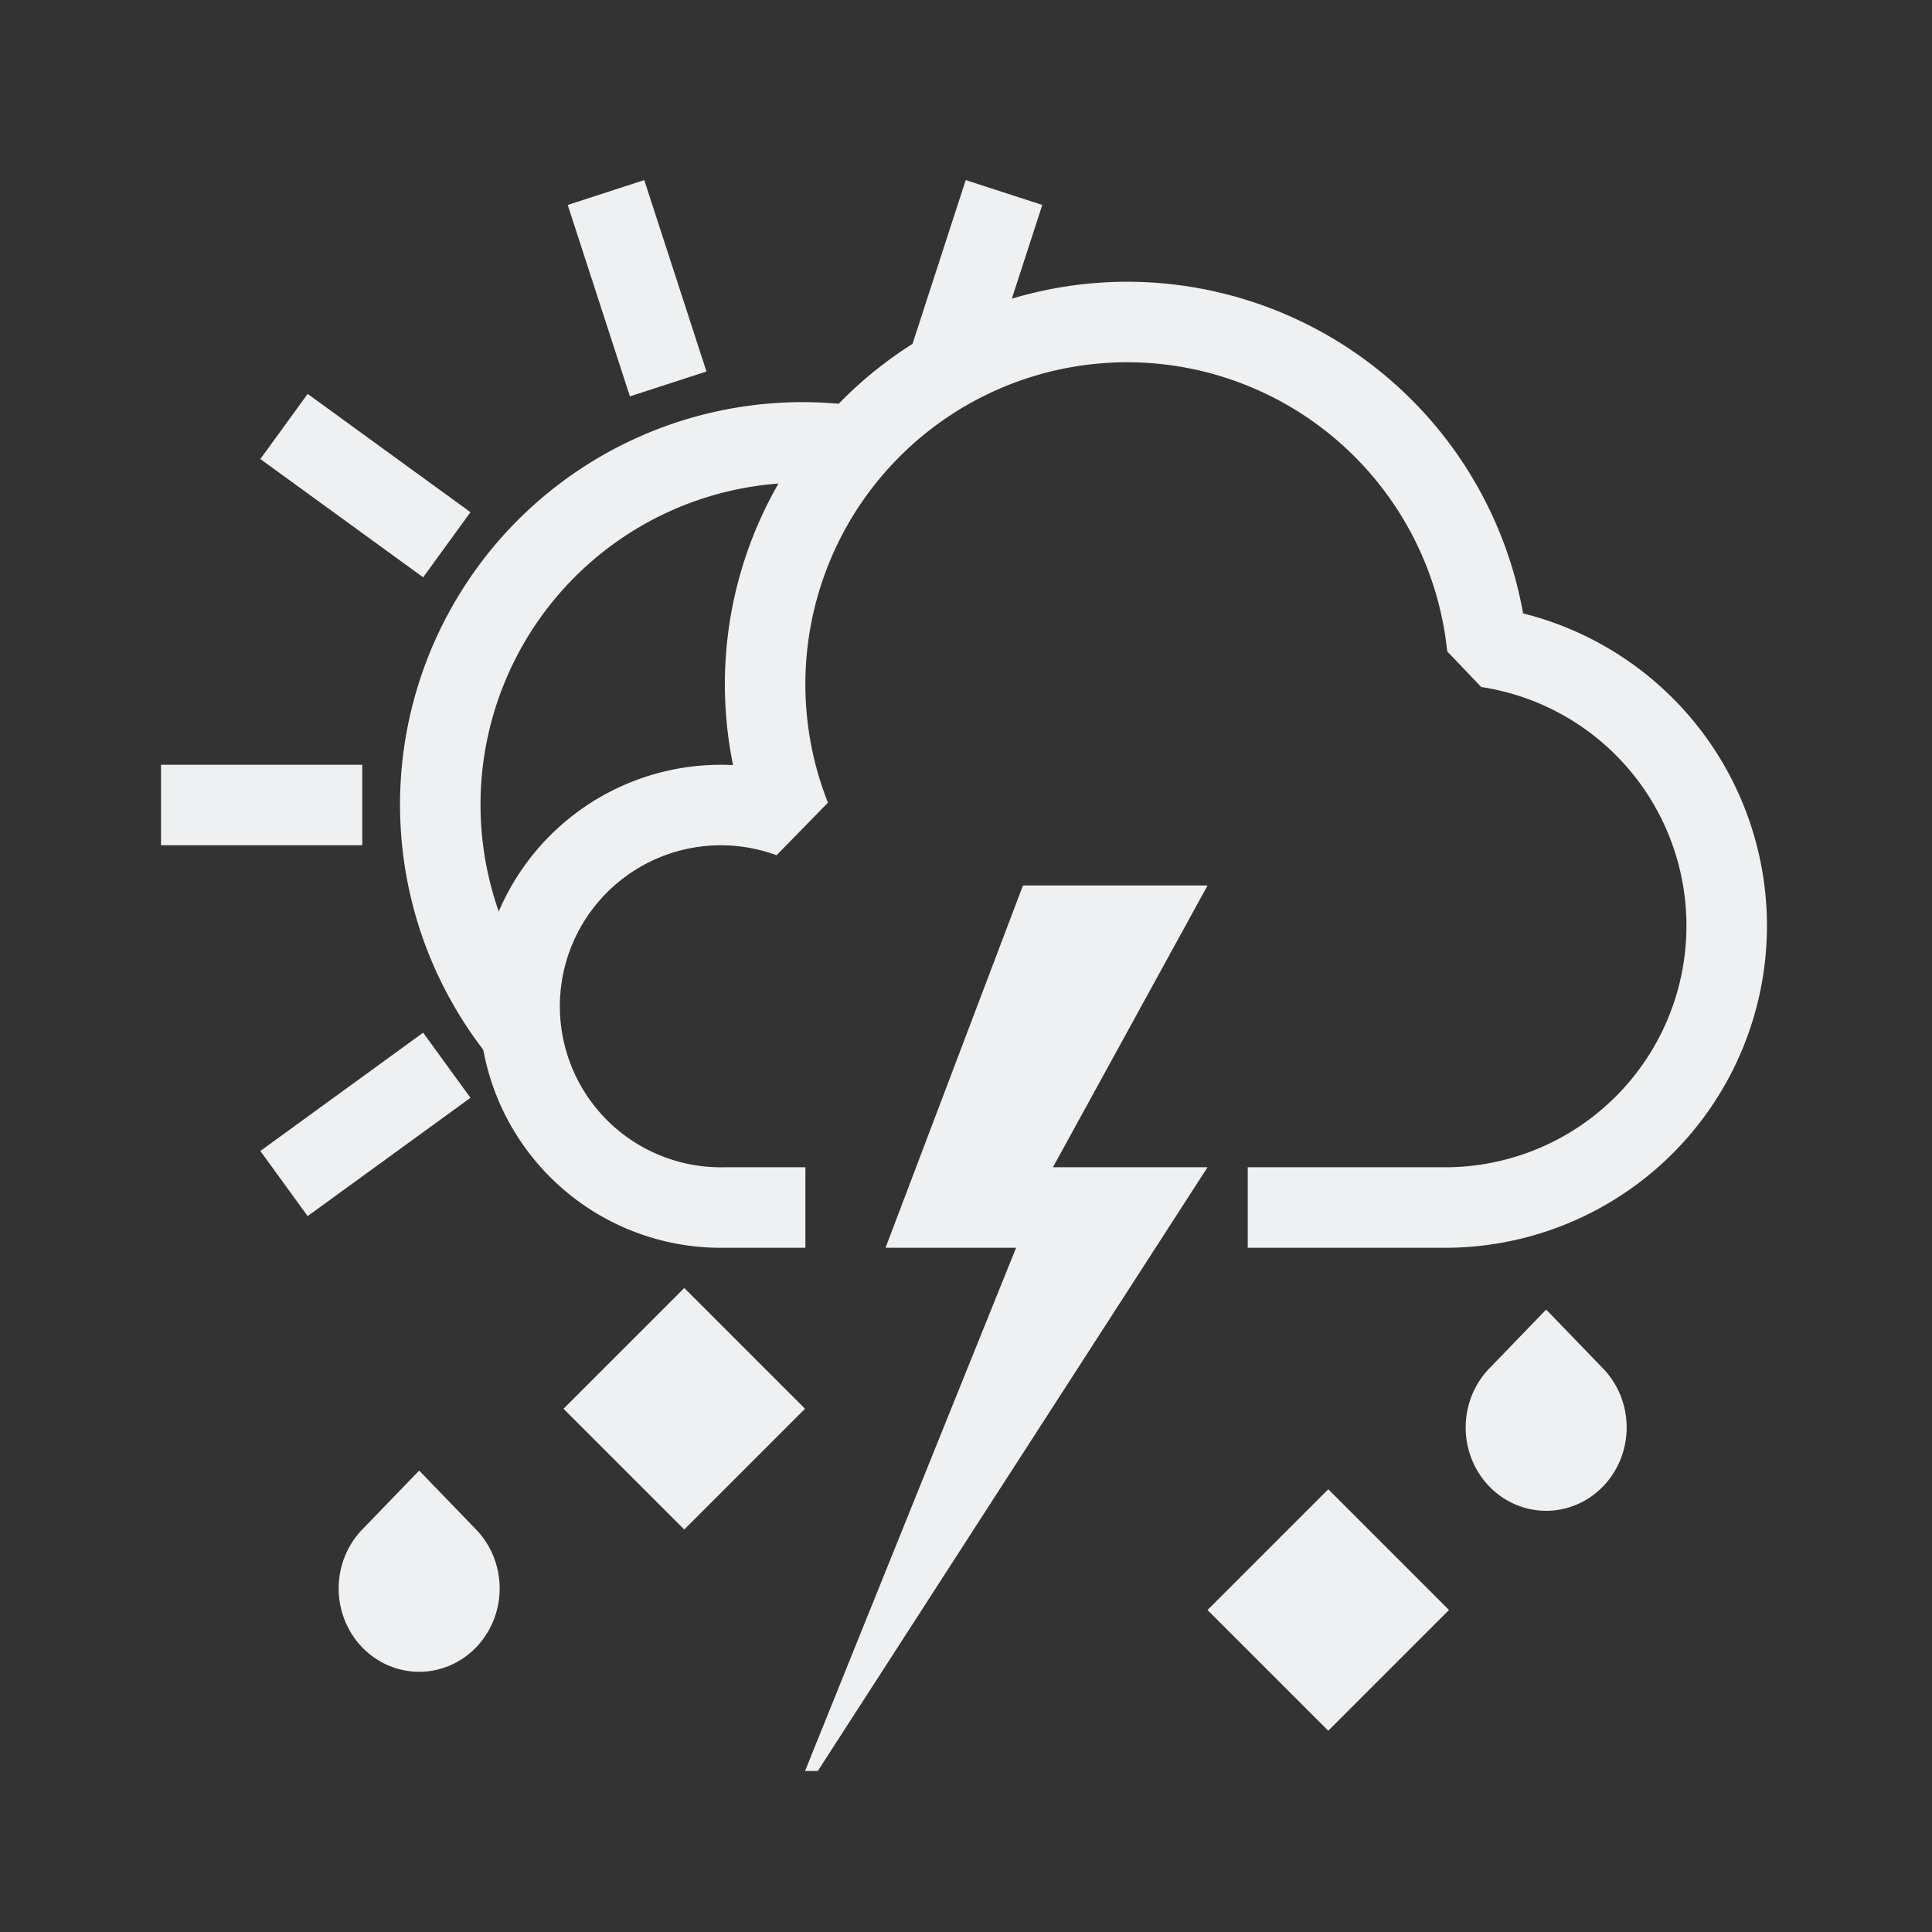<?xml version="1.0" encoding="UTF-8" standalone="no"?>
<svg xmlns="http://www.w3.org/2000/svg" xmlns:xlink="http://www.w3.org/1999/xlink" width="48" height="48">
 <rect width="100%" height="100%" fill="#333333" stroke="none"/>
 <style id="current-color-scheme" type="text/css">.ColorScheme-Text {
    color:#eff0f1;
  }</style>
 <g id="weather-freezing-scattered-rain-storm-day-symbolic" class="ColorScheme-Text" stroke-linejoin="bevel">
  <path id="lightning" d="m25.415 22  -3.414 9 3.244 0l-5.244 13l0.317 0l 9.683-15h-3.841l3.841-7z" fill="currentColor"/>
  <path id="cloud" d="m31 30 h 5 a 7 7 0 0 0 0.95 -13.92 a 9 9 0 0 0 -8.95-8.08 a 9 9 0 0 0 -8.36 12.31 a 5 5 0 1 0 -1.63 9.69h2 " fill="none" stroke="currentColor" stroke-width="2"/>
  <path d="m33 37-3 3 3 3 3-3z" fill="currentColor" />
  <path d="m17 32-3 3 3 3 3-3z" fill="currentColor" />
  <path d="m 9 38 a2 2.071 0 0 0 0 2.929 2 2.071 0 0 0 2.828 0 2 2.071 0 0 0 0-2.929l-1.414-1.464z" stroke-width="1.018" class="ColorScheme-Text" fill="currentColor"/>
  <path d="m37 34 a2 2.071 0 0 0 0 2.929 2 2.071 0 0 0 2.828 0 2 2.071 0 0 0 0-2.929l-1.414-1.464z" stroke-width="1.018" class="ColorScheme-Text" fill="currentColor"/>
   <path d="m4 20h5" fill="none" stroke="currentColor" stroke-width="2" id="path8"/>
   <use transform="rotate( 36,20,20)" href="#path8"/>
   <use transform="rotate( 72,20,20)" href="#path8"/>
   <use transform="rotate(108,20,20)" href="#path8"/>
   <use transform="rotate(-36,20,20)" href="#path8"/>
  <path id="path5" d="m12.9 25.6 a9 9 0 0 1 8.3 -14.52" stroke="currentColor" stroke-width="2" fill="none" />
  <rect width="48" height="48" fill="none"/>
 </g>
</svg>
